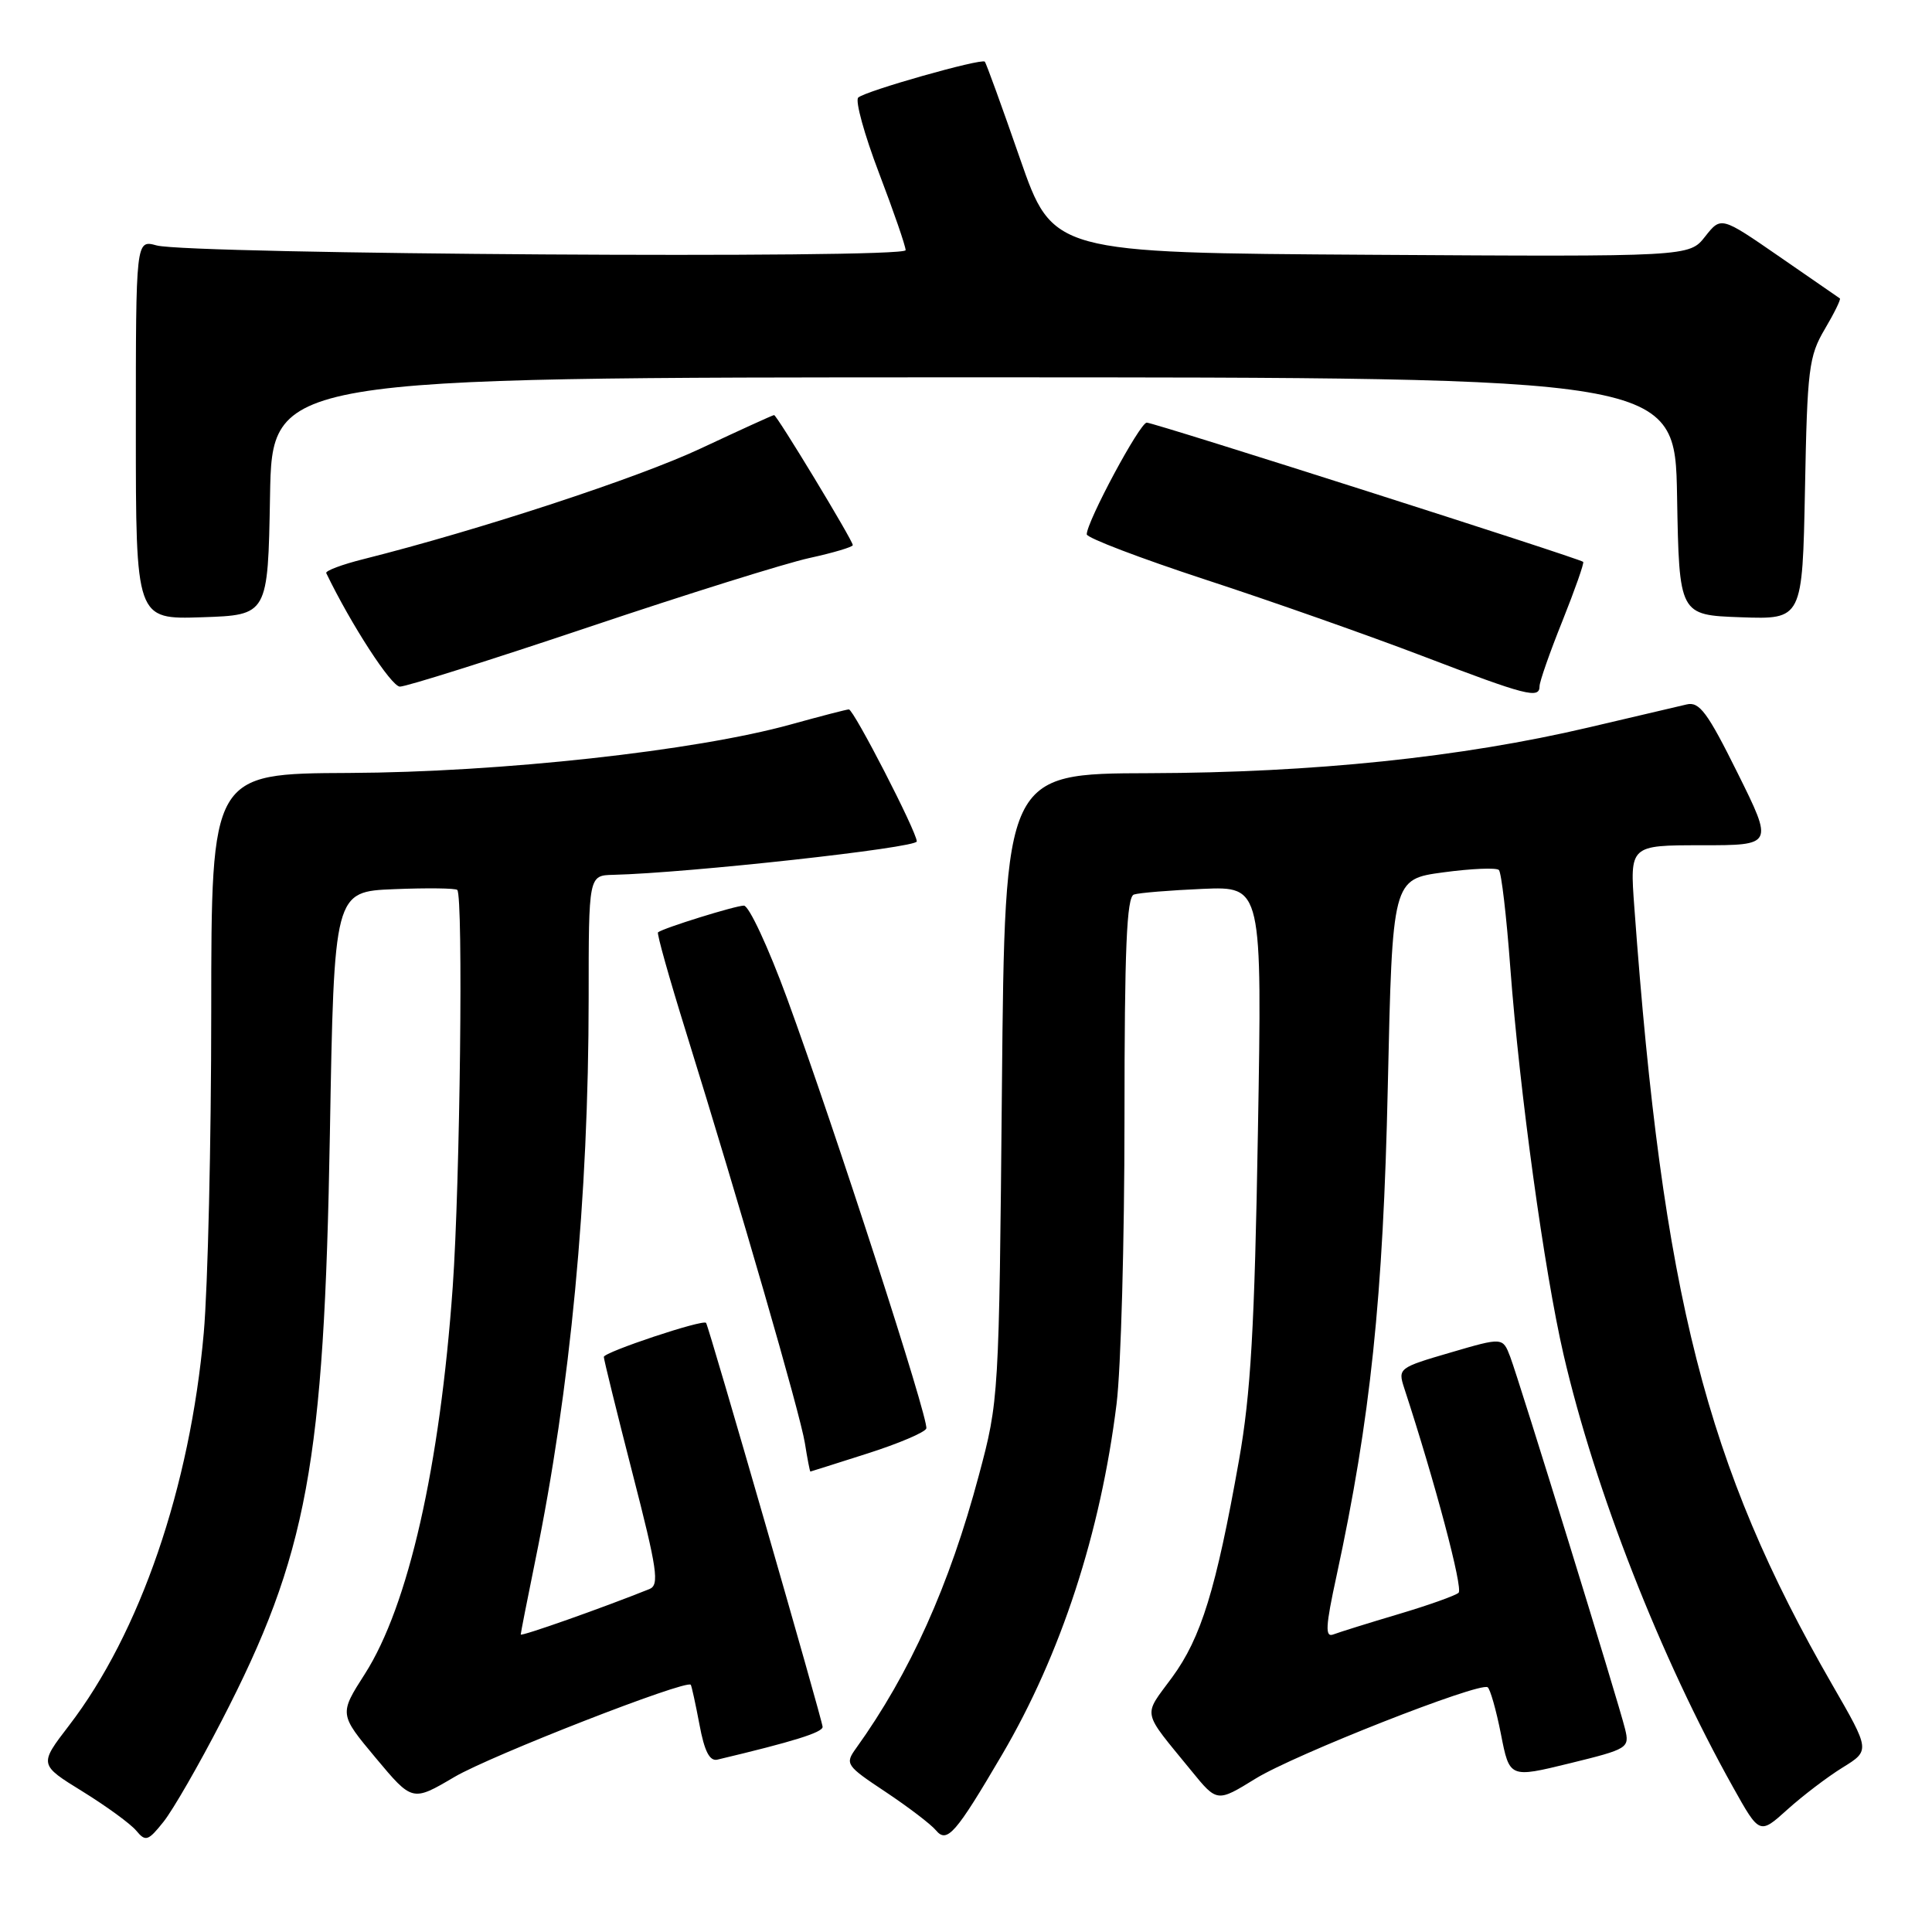 <?xml version="1.0" encoding="UTF-8" standalone="no"?>
<!DOCTYPE svg PUBLIC "-//W3C//DTD SVG 1.1//EN" "http://www.w3.org/Graphics/SVG/1.1/DTD/svg11.dtd" >
<svg xmlns="http://www.w3.org/2000/svg" xmlns:xlink="http://www.w3.org/1999/xlink" version="1.1" viewBox="0 0 256 256">
 <g >
 <path fill="currentColor"
d=" M 29.36 228.03 C 40.74 206.01 42.95 194.03 43.71 150.32 C 44.27 118.14 44.27 118.14 52.22 117.82 C 56.60 117.64 60.36 117.69 60.59 117.92 C 61.40 118.74 60.96 156.76 59.99 170.50 C 58.30 194.32 54.10 212.81 48.35 221.80 C 44.94 227.13 44.94 227.13 49.79 232.94 C 54.64 238.74 54.64 238.74 60.21 235.46 C 65.03 232.62 90.93 222.52 91.53 223.24 C 91.64 223.38 92.16 225.75 92.68 228.50 C 93.34 232.06 94.03 233.40 95.06 233.16 C 105.12 230.77 109.00 229.56 109.00 228.82 C 109.00 228.03 93.94 175.83 93.56 175.29 C 93.19 174.77 80.00 179.17 80.01 179.80 C 80.02 180.18 81.73 187.12 83.81 195.22 C 87.10 208.00 87.40 210.02 86.05 210.56 C 79.77 213.08 69.00 216.88 69.00 216.58 C 69.00 216.38 69.86 212.01 70.91 206.86 C 75.60 183.98 77.99 158.72 78.00 132.25 C 78.00 116.00 78.00 116.00 81.25 115.92 C 91.16 115.68 121.50 112.34 121.48 111.49 C 121.45 110.18 113.12 94.00 112.48 94.00 C 112.20 94.00 108.73 94.90 104.76 96.00 C 92.13 99.50 66.31 102.33 46.25 102.42 C 28.00 102.50 28.00 102.50 27.99 134.00 C 27.99 151.32 27.54 170.50 27.00 176.61 C 25.19 197.05 18.55 216.40 9.13 228.66 C 5.17 233.82 5.17 233.82 10.94 237.38 C 14.11 239.34 17.32 241.68 18.06 242.58 C 19.29 244.06 19.63 243.95 21.67 241.39 C 22.91 239.84 26.37 233.83 29.36 228.03 Z  M 132.78 232.50 C 140.58 219.21 145.83 203.13 147.95 186.03 C 148.53 181.37 149.00 164.36 149.00 148.24 C 149.00 125.68 149.29 118.84 150.25 118.53 C 150.94 118.30 155.04 117.97 159.37 117.78 C 167.24 117.45 167.24 117.45 166.68 149.97 C 166.24 175.92 165.73 184.73 164.17 193.50 C 161.13 210.61 159.16 217.01 155.31 222.26 C 151.42 227.56 151.19 226.46 157.88 234.66 C 161.27 238.82 161.27 238.82 166.38 235.67 C 171.56 232.48 195.98 222.87 197.12 223.57 C 197.45 223.78 198.25 226.57 198.88 229.77 C 200.02 235.60 200.02 235.60 207.99 233.65 C 215.74 231.75 215.94 231.62 215.33 229.10 C 214.47 225.56 201.33 183.01 200.11 179.78 C 199.12 177.19 199.12 177.19 192.16 179.23 C 185.37 181.21 185.22 181.32 186.05 183.88 C 190.17 196.46 193.89 210.49 193.27 211.05 C 192.85 211.43 189.25 212.71 185.28 213.89 C 181.31 215.07 177.44 216.28 176.68 216.57 C 175.56 217.00 175.63 215.56 177.10 208.80 C 181.59 188.03 183.28 171.94 183.89 144.00 C 184.50 116.50 184.50 116.50 191.26 115.59 C 194.97 115.09 198.28 114.95 198.61 115.28 C 198.94 115.60 199.62 121.41 200.12 128.19 C 201.36 144.73 204.63 168.48 207.18 179.50 C 211.35 197.48 220.01 219.60 229.63 236.80 C 233.15 243.10 233.15 243.10 236.83 239.78 C 238.85 237.96 242.14 235.45 244.15 234.21 C 247.81 231.95 247.81 231.95 242.78 223.23 C 226.05 194.19 220.31 171.63 216.56 120.25 C 215.95 112.00 215.95 112.00 225.47 112.00 C 234.99 112.00 234.99 112.00 230.24 102.43 C 226.26 94.41 225.18 92.94 223.50 93.34 C 222.40 93.60 216.55 94.97 210.50 96.39 C 193.65 100.35 174.00 102.39 152.33 102.45 C 133.15 102.50 133.15 102.50 132.76 144.00 C 132.38 185.21 132.36 185.57 129.70 195.50 C 125.82 210.05 120.57 221.72 113.43 231.66 C 111.94 233.73 112.09 233.95 117.35 237.44 C 120.35 239.44 123.36 241.73 124.02 242.53 C 125.49 244.29 126.63 242.98 132.78 232.50 Z  M 114.96 192.59 C 119.07 191.28 122.57 189.79 122.74 189.28 C 123.11 188.16 110.63 149.61 104.29 132.29 C 101.81 125.53 99.24 120.00 98.57 120.00 C 97.45 120.00 87.90 122.97 87.19 123.54 C 87.01 123.68 88.67 129.58 90.87 136.65 C 98.09 159.89 106.03 187.34 106.65 191.21 C 106.98 193.29 107.31 194.99 107.38 194.99 C 107.45 194.98 110.86 193.90 114.96 192.59 Z  M 204.00 90.92 C 204.00 90.32 205.36 86.43 207.03 82.28 C 208.69 78.12 209.93 74.60 209.78 74.45 C 209.30 73.99 152.92 56.00 151.95 56.00 C 151.04 56.00 144.00 69.12 144.00 70.80 C 144.00 71.27 151.09 73.97 159.75 76.81 C 168.41 79.64 181.35 84.20 188.50 86.93 C 202.29 92.20 204.00 92.64 204.00 90.92 Z  M 77.99 83.10 C 90.92 78.75 104.09 74.63 107.25 73.94 C 110.41 73.25 113.00 72.48 113.00 72.23 C 113.00 71.61 102.94 55.00 102.57 55.00 C 102.40 55.00 98.05 56.99 92.88 59.41 C 84.60 63.31 63.50 70.23 48.23 74.07 C 45.33 74.79 43.08 75.64 43.23 75.94 C 46.52 82.76 51.85 90.97 52.99 90.98 C 53.81 90.99 65.06 87.44 77.99 83.10 Z  M 35.78 65.75 C 36.05 50.00 36.05 50.00 129.00 50.00 C 221.95 50.00 221.95 50.00 222.22 65.75 C 222.50 81.50 222.50 81.50 230.67 81.79 C 238.83 82.08 238.83 82.08 239.17 64.79 C 239.47 48.89 239.68 47.19 241.79 43.62 C 243.05 41.49 243.95 39.65 243.79 39.54 C 243.63 39.43 240.02 36.93 235.77 34.00 C 228.05 28.67 228.05 28.67 225.94 31.34 C 223.84 34.02 223.84 34.02 181.67 33.76 C 139.50 33.50 139.50 33.50 135.15 21.00 C 132.76 14.12 130.67 8.35 130.49 8.17 C 130.04 7.70 114.64 12.06 113.72 12.93 C 113.29 13.33 114.53 17.83 116.47 22.92 C 118.41 28.01 120.00 32.61 120.00 33.15 C 120.00 34.31 25.07 33.70 20.75 32.52 C 18.00 31.77 18.00 31.77 18.00 56.92 C 18.00 82.08 18.00 82.08 26.75 81.79 C 35.50 81.50 35.50 81.50 35.78 65.75 Z "/>
</g>
</svg>